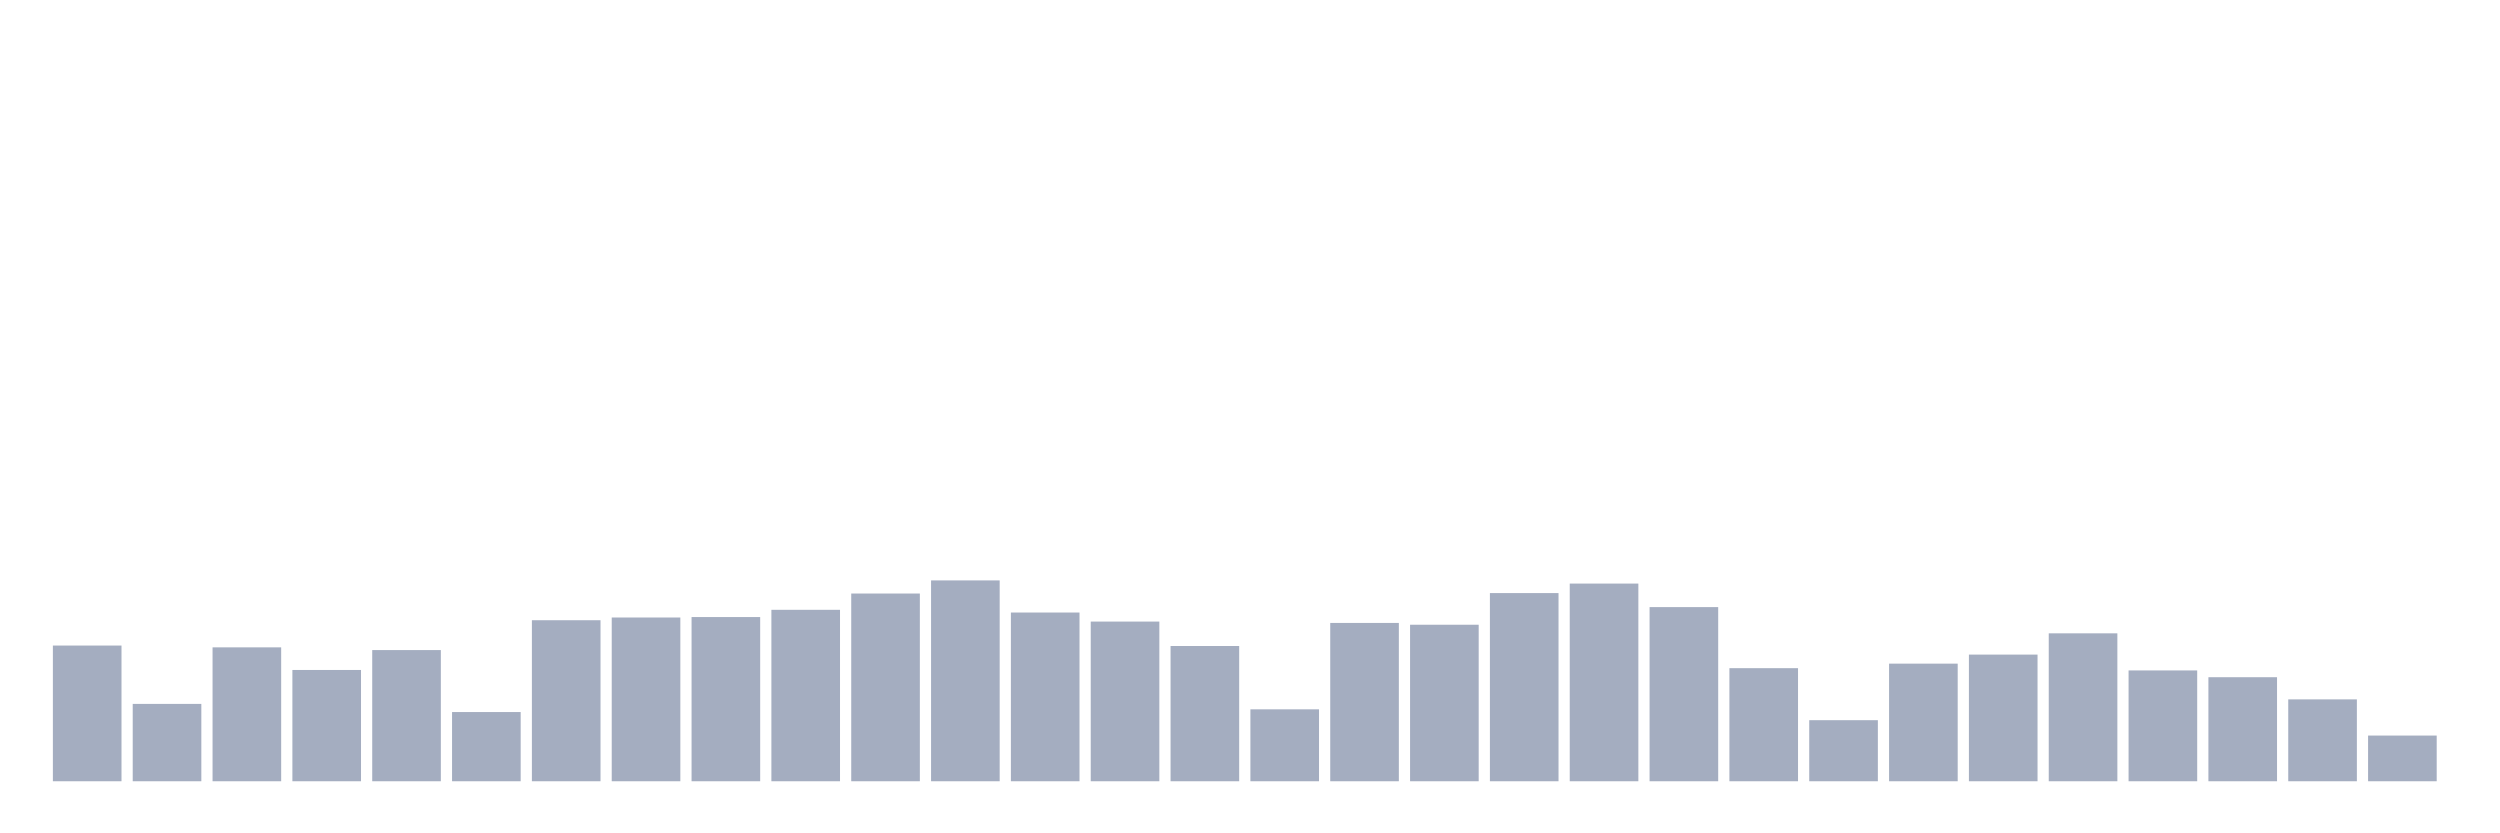<svg xmlns="http://www.w3.org/2000/svg" viewBox="0 0 480 160"><g transform="translate(10,10)"><rect class="bar" x="0.153" width="13.175" y="113.945" height="26.055" fill="rgb(164,173,192)"></rect><rect class="bar" x="15.482" width="13.175" y="125.149" height="14.851" fill="rgb(164,173,192)"></rect><rect class="bar" x="30.81" width="13.175" y="114.293" height="25.707" fill="rgb(164,173,192)"></rect><rect class="bar" x="46.138" width="13.175" y="118.635" height="21.365" fill="rgb(164,173,192)"></rect><rect class="bar" x="61.466" width="13.175" y="114.814" height="25.186" fill="rgb(164,173,192)"></rect><rect class="bar" x="76.794" width="13.175" y="126.712" height="13.288" fill="rgb(164,173,192)"></rect><rect class="bar" x="92.123" width="13.175" y="109.082" height="30.918" fill="rgb(164,173,192)"></rect><rect class="bar" x="107.451" width="13.175" y="108.561" height="31.439" fill="rgb(164,173,192)"></rect><rect class="bar" x="122.779" width="13.175" y="108.474" height="31.526" fill="rgb(164,173,192)"></rect><rect class="bar" x="138.107" width="13.175" y="107.084" height="32.916" fill="rgb(164,173,192)"></rect><rect class="bar" x="153.436" width="13.175" y="103.958" height="36.042" fill="rgb(164,173,192)"></rect><rect class="bar" x="168.764" width="13.175" y="101.439" height="38.561" fill="rgb(164,173,192)"></rect><rect class="bar" x="184.092" width="13.175" y="107.605" height="32.395" fill="rgb(164,173,192)"></rect><rect class="bar" x="199.42" width="13.175" y="109.342" height="30.658" fill="rgb(164,173,192)"></rect><rect class="bar" x="214.748" width="13.175" y="114.032" height="25.968" fill="rgb(164,173,192)"></rect><rect class="bar" x="230.077" width="13.175" y="126.191" height="13.809" fill="rgb(164,173,192)"></rect><rect class="bar" x="245.405" width="13.175" y="109.603" height="30.397" fill="rgb(164,173,192)"></rect><rect class="bar" x="260.733" width="13.175" y="109.95" height="30.05" fill="rgb(164,173,192)"></rect><rect class="bar" x="276.061" width="13.175" y="103.871" height="36.129" fill="rgb(164,173,192)"></rect><rect class="bar" x="291.39" width="13.175" y="102.047" height="37.953" fill="rgb(164,173,192)"></rect><rect class="bar" x="306.718" width="13.175" y="106.563" height="33.437" fill="rgb(164,173,192)"></rect><rect class="bar" x="322.046" width="13.175" y="118.288" height="21.712" fill="rgb(164,173,192)"></rect><rect class="bar" x="337.374" width="13.175" y="128.275" height="11.725" fill="rgb(164,173,192)"></rect><rect class="bar" x="352.702" width="13.175" y="117.419" height="22.581" fill="rgb(164,173,192)"></rect><rect class="bar" x="368.031" width="13.175" y="115.682" height="24.318" fill="rgb(164,173,192)"></rect><rect class="bar" x="383.359" width="13.175" y="111.6" height="28.4" fill="rgb(164,173,192)"></rect><rect class="bar" x="398.687" width="13.175" y="118.722" height="21.278" fill="rgb(164,173,192)"></rect><rect class="bar" x="414.015" width="13.175" y="120.025" height="19.975" fill="rgb(164,173,192)"></rect><rect class="bar" x="429.344" width="13.175" y="124.28" height="15.72" fill="rgb(164,173,192)"></rect><rect class="bar" x="444.672" width="13.175" y="131.228" height="8.772" fill="rgb(164,173,192)"></rect></g></svg>